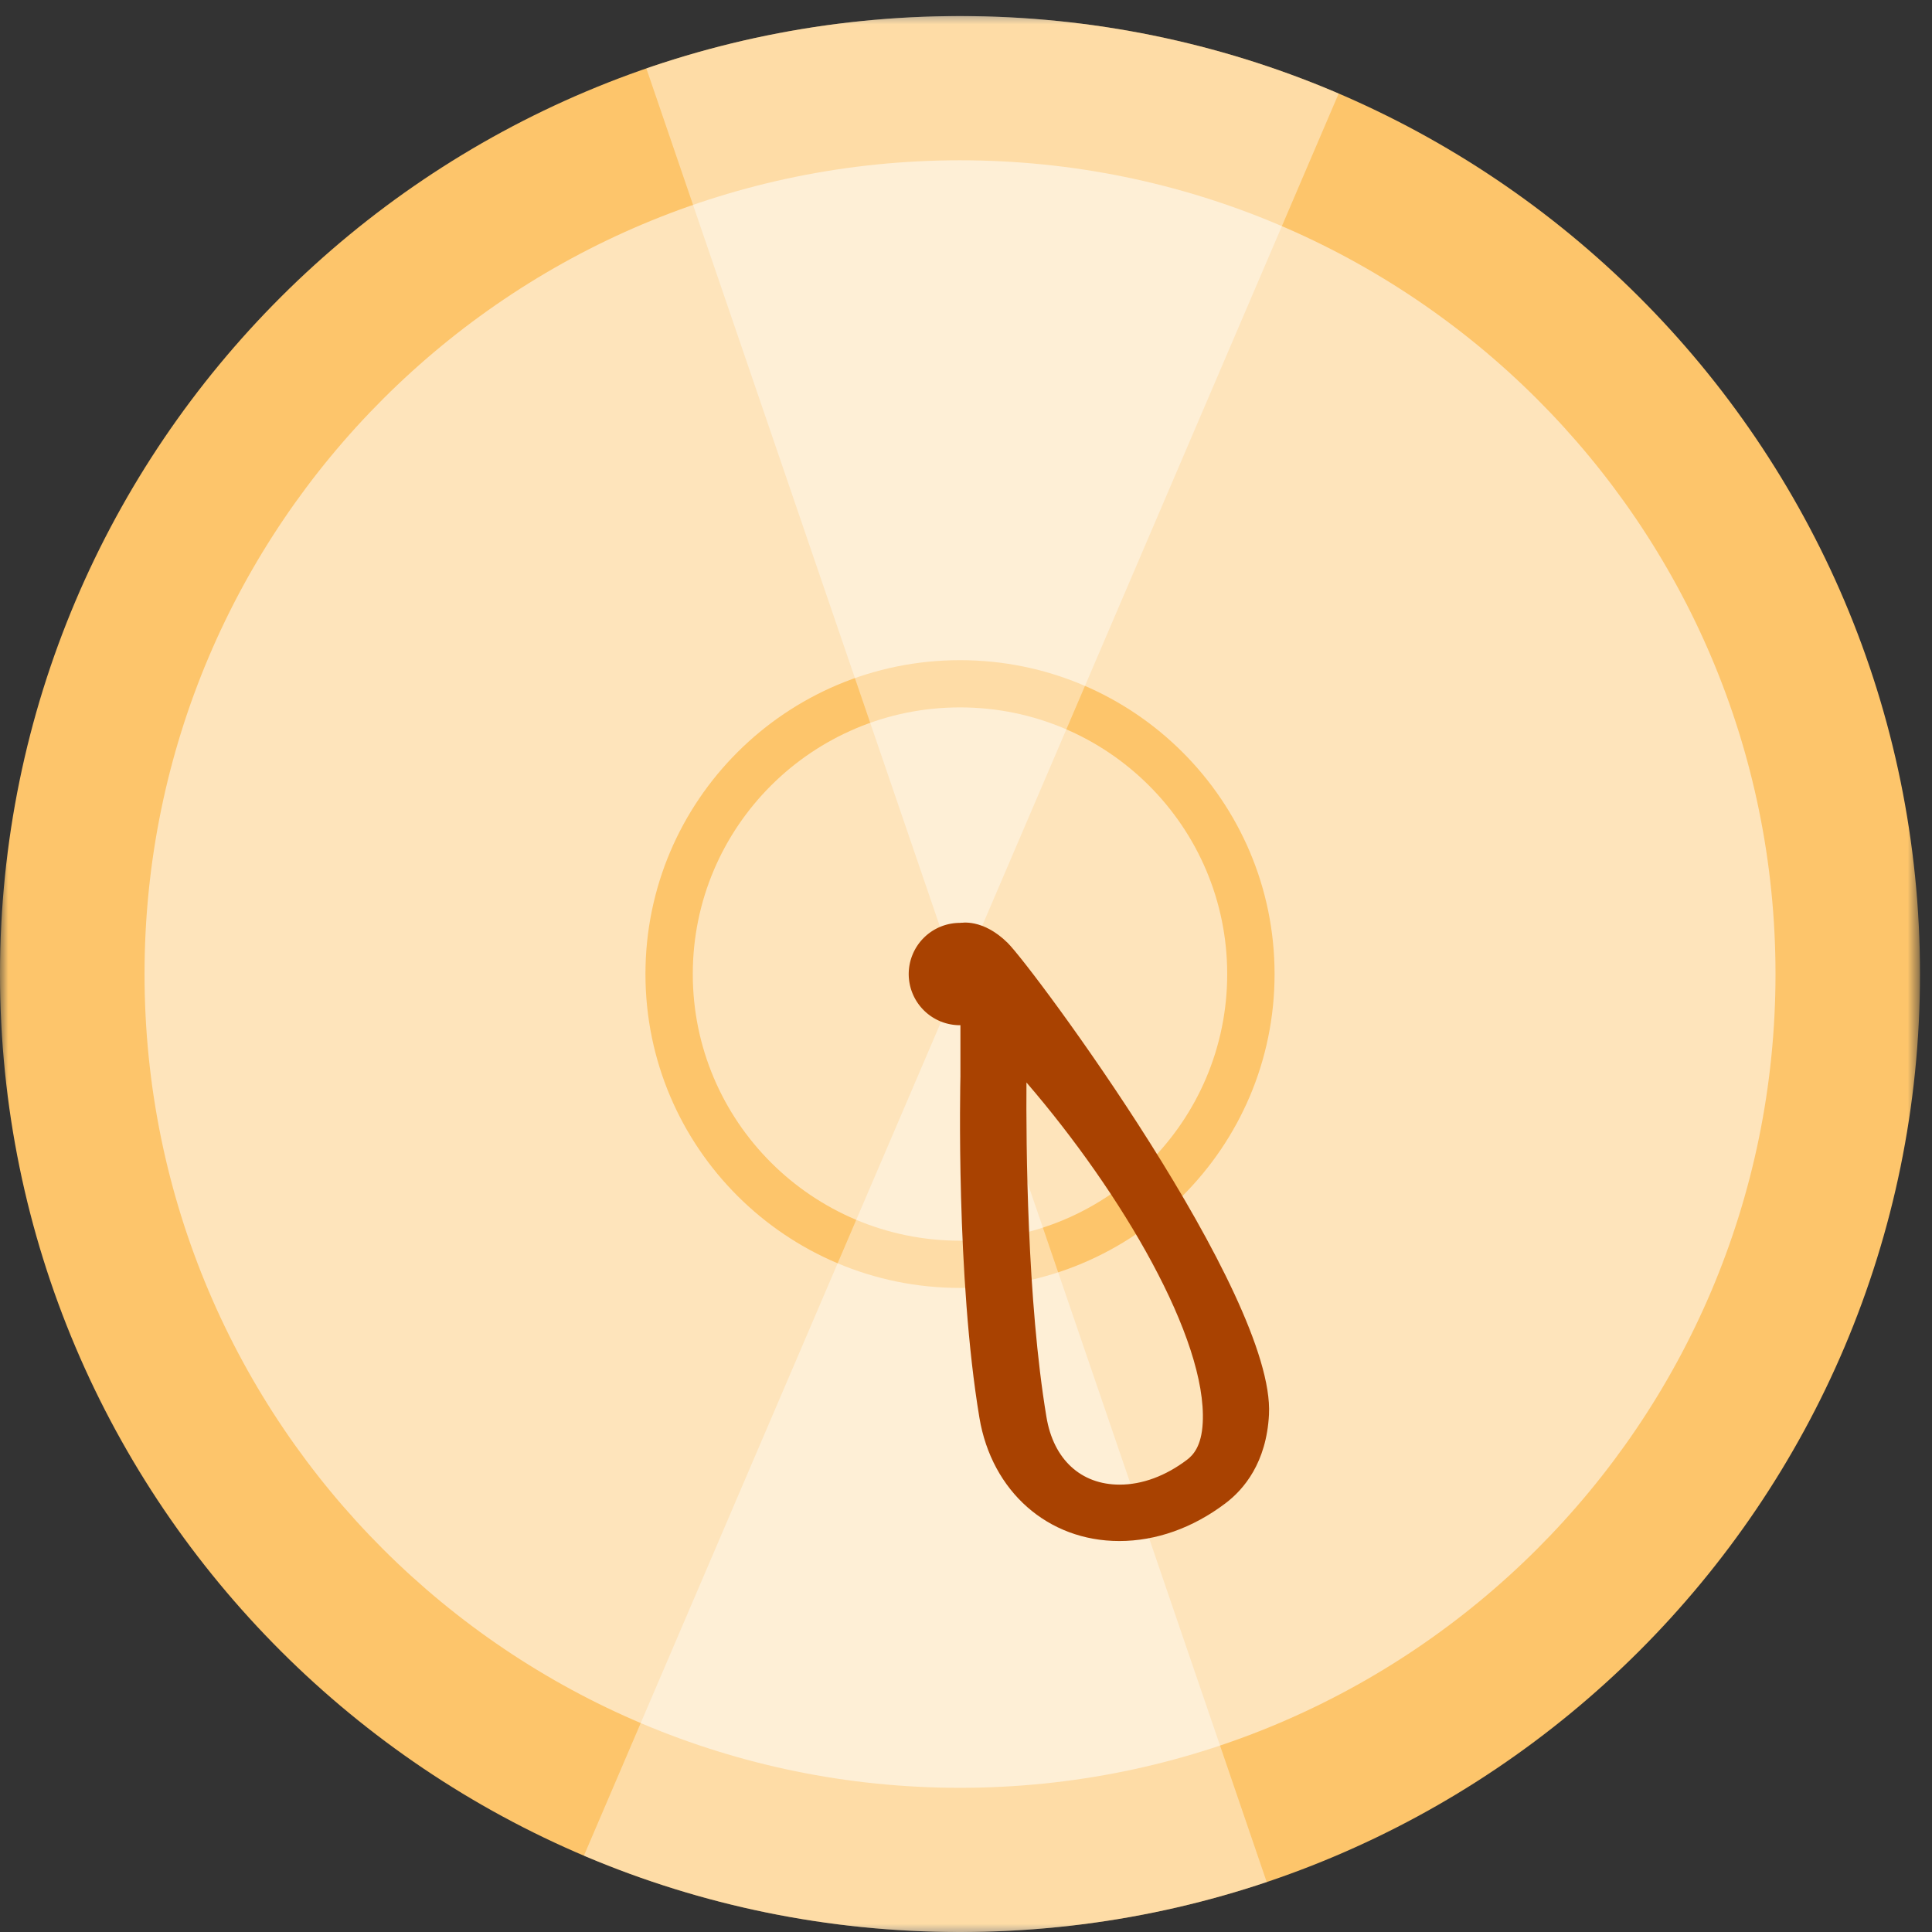 <svg width="120" height="120" viewBox="0 0 120 120" xmlns="http://www.w3.org/2000/svg" xmlns:xlink="http://www.w3.org/1999/xlink"><rect x="0" y="0" width="120" height="120" fill="#333333" stroke="none"/><defs><path id="a" d="M0 0h119.255v119H0z"/></defs><g fill="none" fill-rule="evenodd"><g transform="translate(0 1)"><mask id="b" fill="#fff"><use xlink:href="#a"/></mask><path d="M119.255 59.5c0 32.86-26.696 59.5-59.628 59.5C26.696 119 0 92.36 0 59.5S26.696 0 59.627 0c32.932 0 59.628 26.64 59.628 59.5" fill="#FDC56B" mask="url(#b)"/></g><path d="M110.28 60.5c0 27.914-22.679 50.544-50.653 50.544S8.977 88.414 8.977 60.5c0-27.914 22.676-50.544 50.65-50.544S110.28 32.586 110.28 60.5" fill="#FEE4BB"/><path d="M79.166 60.5c0 10.767-8.748 19.496-19.539 19.496-10.79 0-19.537-8.729-19.537-19.496s8.748-19.496 19.537-19.496c10.791 0 19.539 8.729 19.539 19.496" fill="#FDC56B"/><path d="M76.224 60.5c0 9.147-7.43 16.562-16.597 16.562-9.165 0-16.597-7.415-16.597-16.562 0-9.147 7.432-16.562 16.597-16.562 9.167 0 16.597 7.415 16.597 16.562" fill="#FEE4BB"/><path d="M59.627 1a59.636 59.636 0 0 0-19.48 3.25l19.39 56.685 23.61-55.124A59.539 59.539 0 0 0 59.628 1m-23.36 114.259A59.538 59.538 0 0 0 59.628 120a59.682 59.682 0 0 0 19.05-3.102L59.536 60.935 36.268 115.26z" fill-opacity=".4" fill="#FFF"/><path d="M62.813 60.5a3.182 3.182 0 0 1-3.185 3.178 3.182 3.182 0 0 1-3.186-3.178 3.182 3.182 0 0 1 3.186-3.178 3.182 3.182 0 0 1 3.185 3.178" fill="#A94201"/><path d="M63.755 67.234c-.027 3.747.034 13.549 1.243 20.786.437 2.627 2.138 4.193 4.547 4.193 1.4 0 2.847-.534 4.183-1.544.382-.291.902-.844.976-2.298.272-5.196-4.984-14.21-10.949-21.137m5.763 28.482c-4.43 0-7.92-3.079-8.685-7.66-1.455-8.708-1.191-20.696-1.179-21.202l-.001-9.526s1.367-.31 2.935 1.237c1.565 1.548 16.619 21.848 16.231 29.295-.155 2.985-1.556 4.646-2.705 5.514-2.028 1.532-4.308 2.342-6.596 2.342" fill="#A94201"/></g></svg>